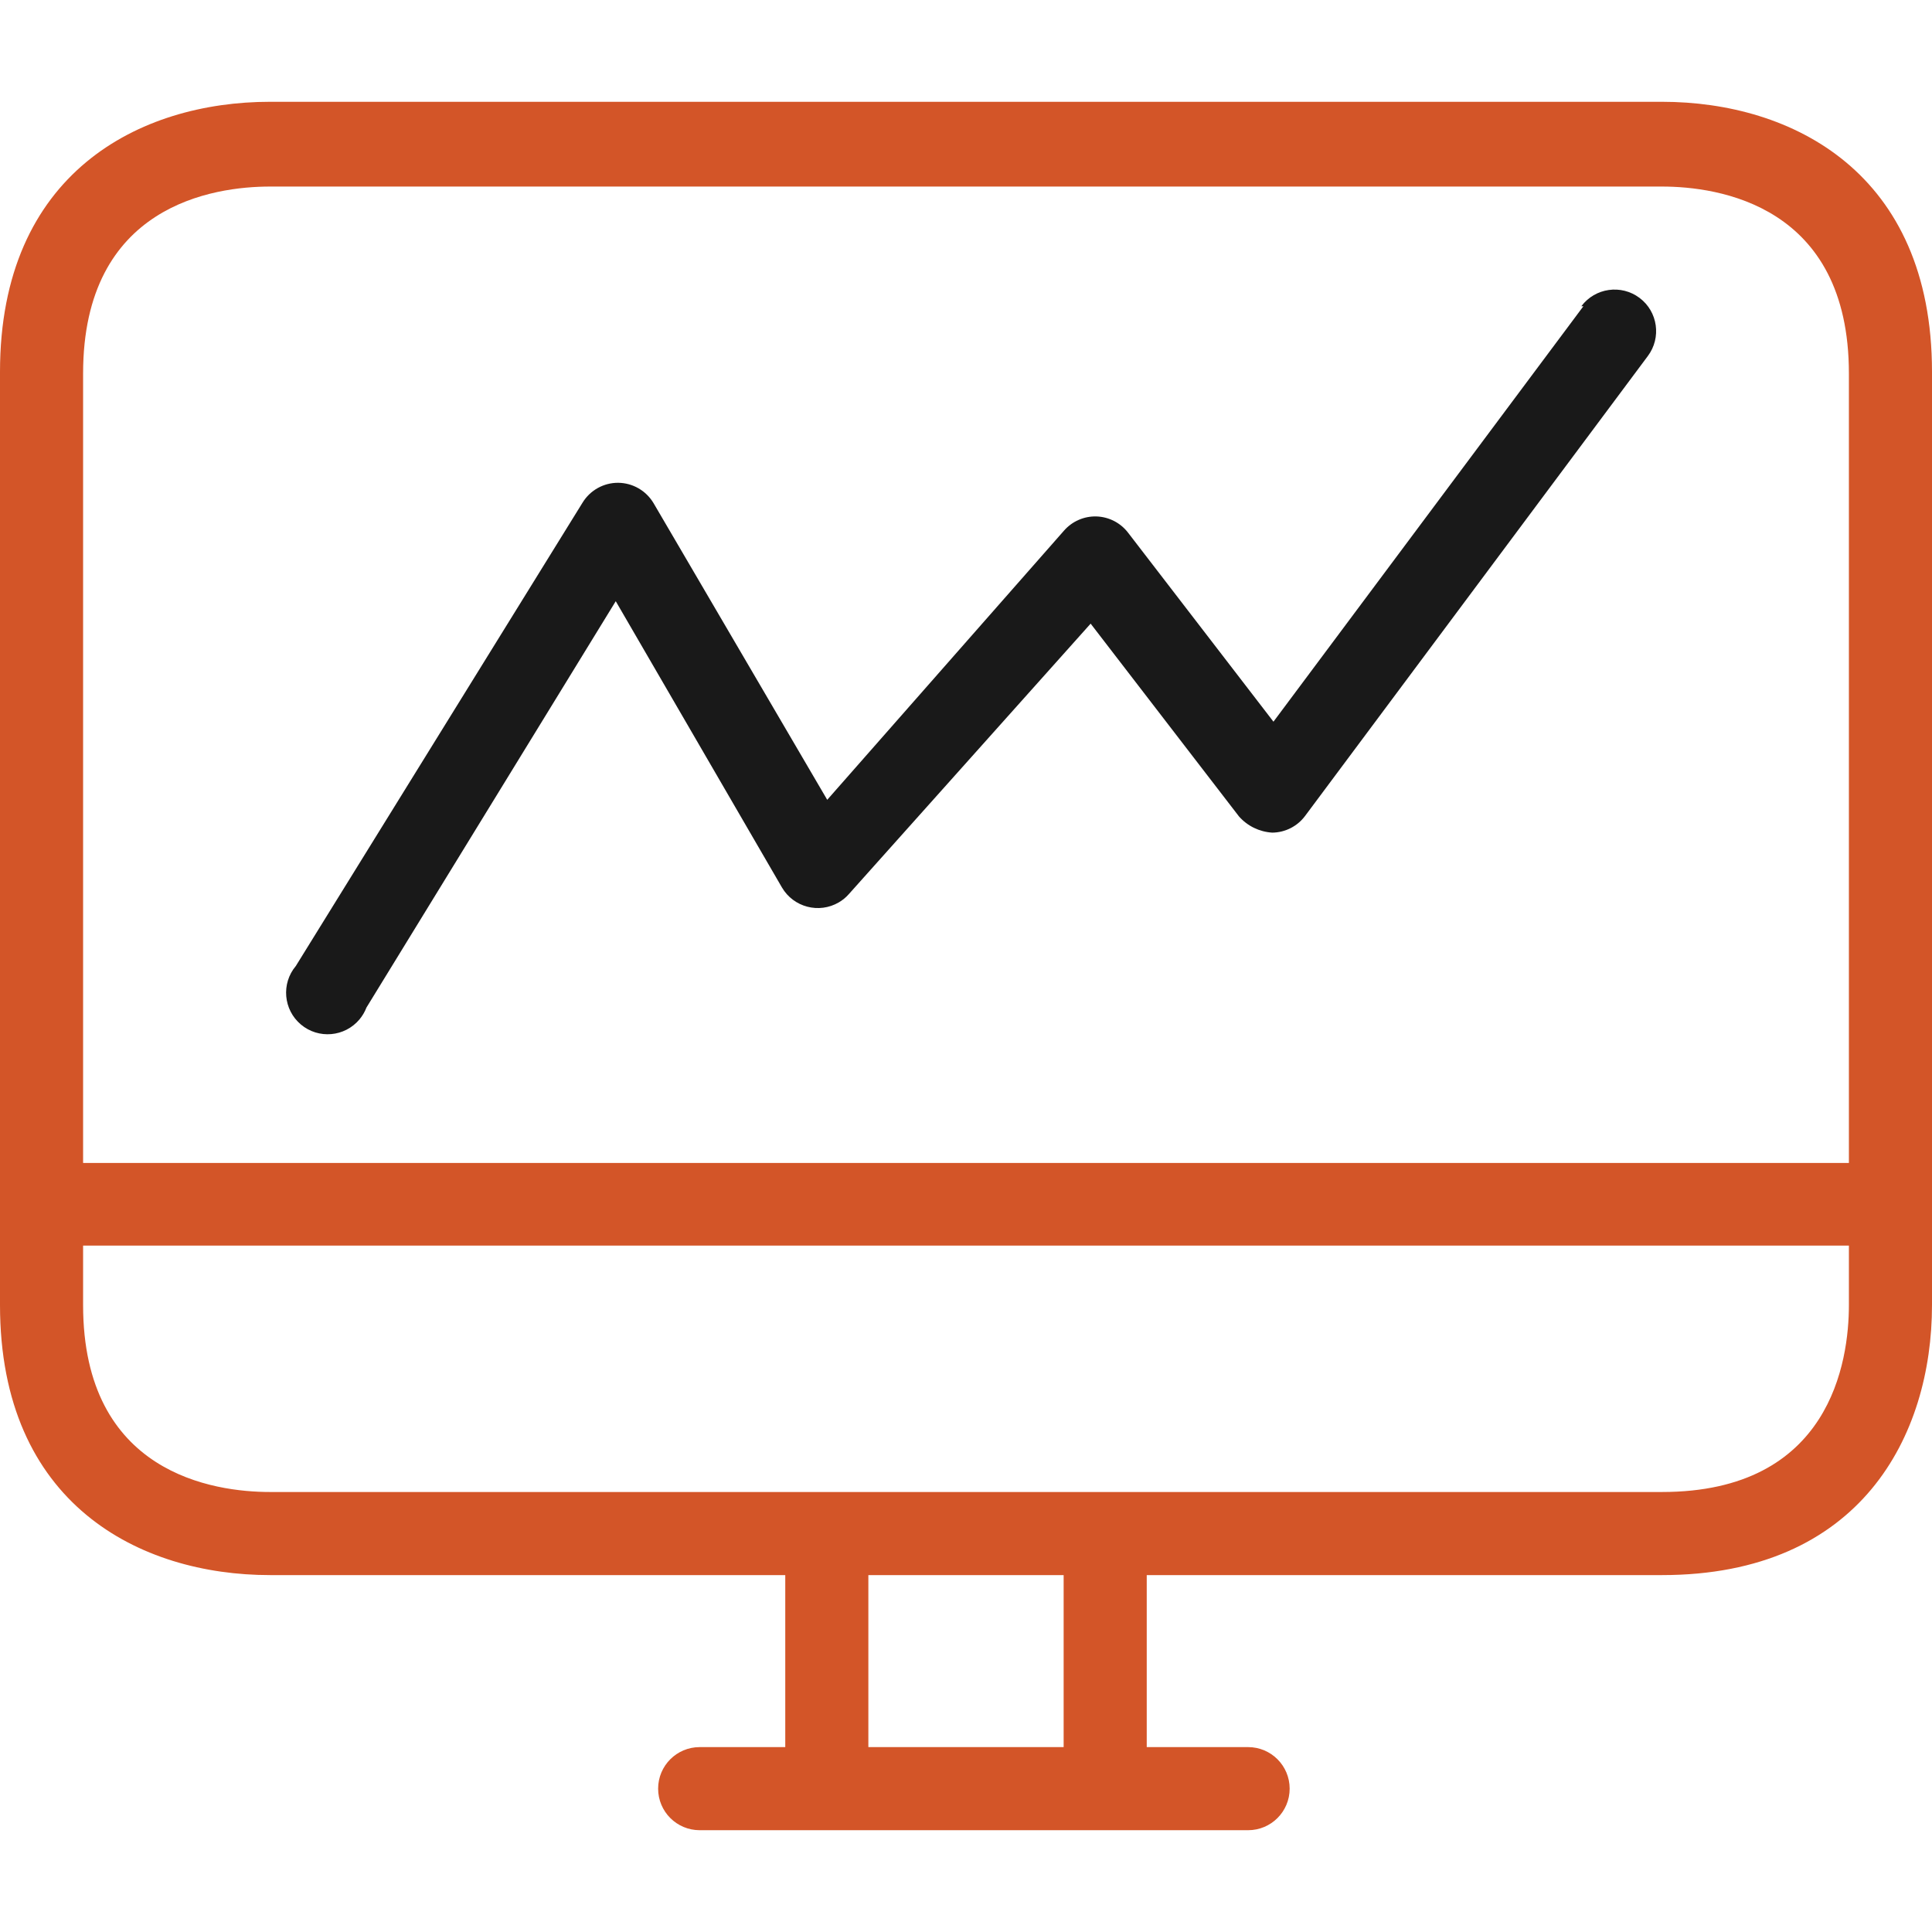 <?xml version="1.0" encoding="utf-8"?>
<!-- Generator: Adobe Illustrator 23.0.2, SVG Export Plug-In . SVG Version: 6.00 Build 0)  -->
<svg version="1.1" id="Capa_1" xmlns="http://www.w3.org/2000/svg" xmlns:xlink="http://www.w3.org/1999/xlink" x="0px" y="0px"
	 viewBox="0 0 372 372" style="enable-background:new 0 0 372 372;" xml:space="preserve">
<style type="text/css">
	.st0{fill:#D35528;}
	.st1{fill:#191919;}
</style>
<g>
	<g>
		<path class="st0" d="M320,19.6H52c-25.12,0-52,13.68-52,52v179.68c0,38.32,26.88,52,52,52h99.2v33.12h-16.48c-4.42,0-8,3.58-8,8
			s3.58,8,8,8h105.6c4.42,0,8-3.58,8-8s-3.58-8-8-8H220.8v-33.12H320c38.32,0,52-26.88,52-52V71.6C372,33.28,345.12,19.6,320,19.6z
			 M204.8,336.4h-37.6v-33.12h37.6L204.8,336.4L204.8,336.4z M356,251.28c0,10.8-3.52,36-36,36H52c-10.8,0-36-3.52-36-36v-11.44h340
			V251.28z M356,223.92H16v-152c0-32.48,25.2-36,36-36h268c10.8,0,36,3.52,36,36V223.92z"/>
	</g>
</g>
<g>
	<g>
		<path class="st1" d="M315.69,57.36c-3.53-2.65-8.55-1.94-11.2,1.59c0,0-0.01,0.01-0.01,0.01h0.4l-59.68,80l-28-36.4
			c-1.46-1.9-3.69-3.04-6.08-3.12c-2.38-0.07-4.67,0.93-6.24,2.72L159.28,154l-33.44-57.12c-1.43-2.4-4-3.89-6.8-3.92
			c-2.81-0.02-5.42,1.44-6.88,3.84L56.96,186c-2.84,3.38-2.4,8.43,0.98,11.27c3.38,2.84,8.43,2.4,11.27-0.98
			c0.57-0.68,1.03-1.46,1.35-2.29l48-78.24l32,55.12c2.23,3.81,7.13,5.1,10.95,2.87c0.72-0.42,1.38-0.96,1.93-1.59L210,120.08
			l28.56,37.12c1.63,1.85,3.94,2.97,6.4,3.12c2.49-0.02,4.83-1.21,6.32-3.2l66-88.56C319.93,65.03,319.22,60.01,315.69,57.36z"/>
	</g>
</g>
</svg>
